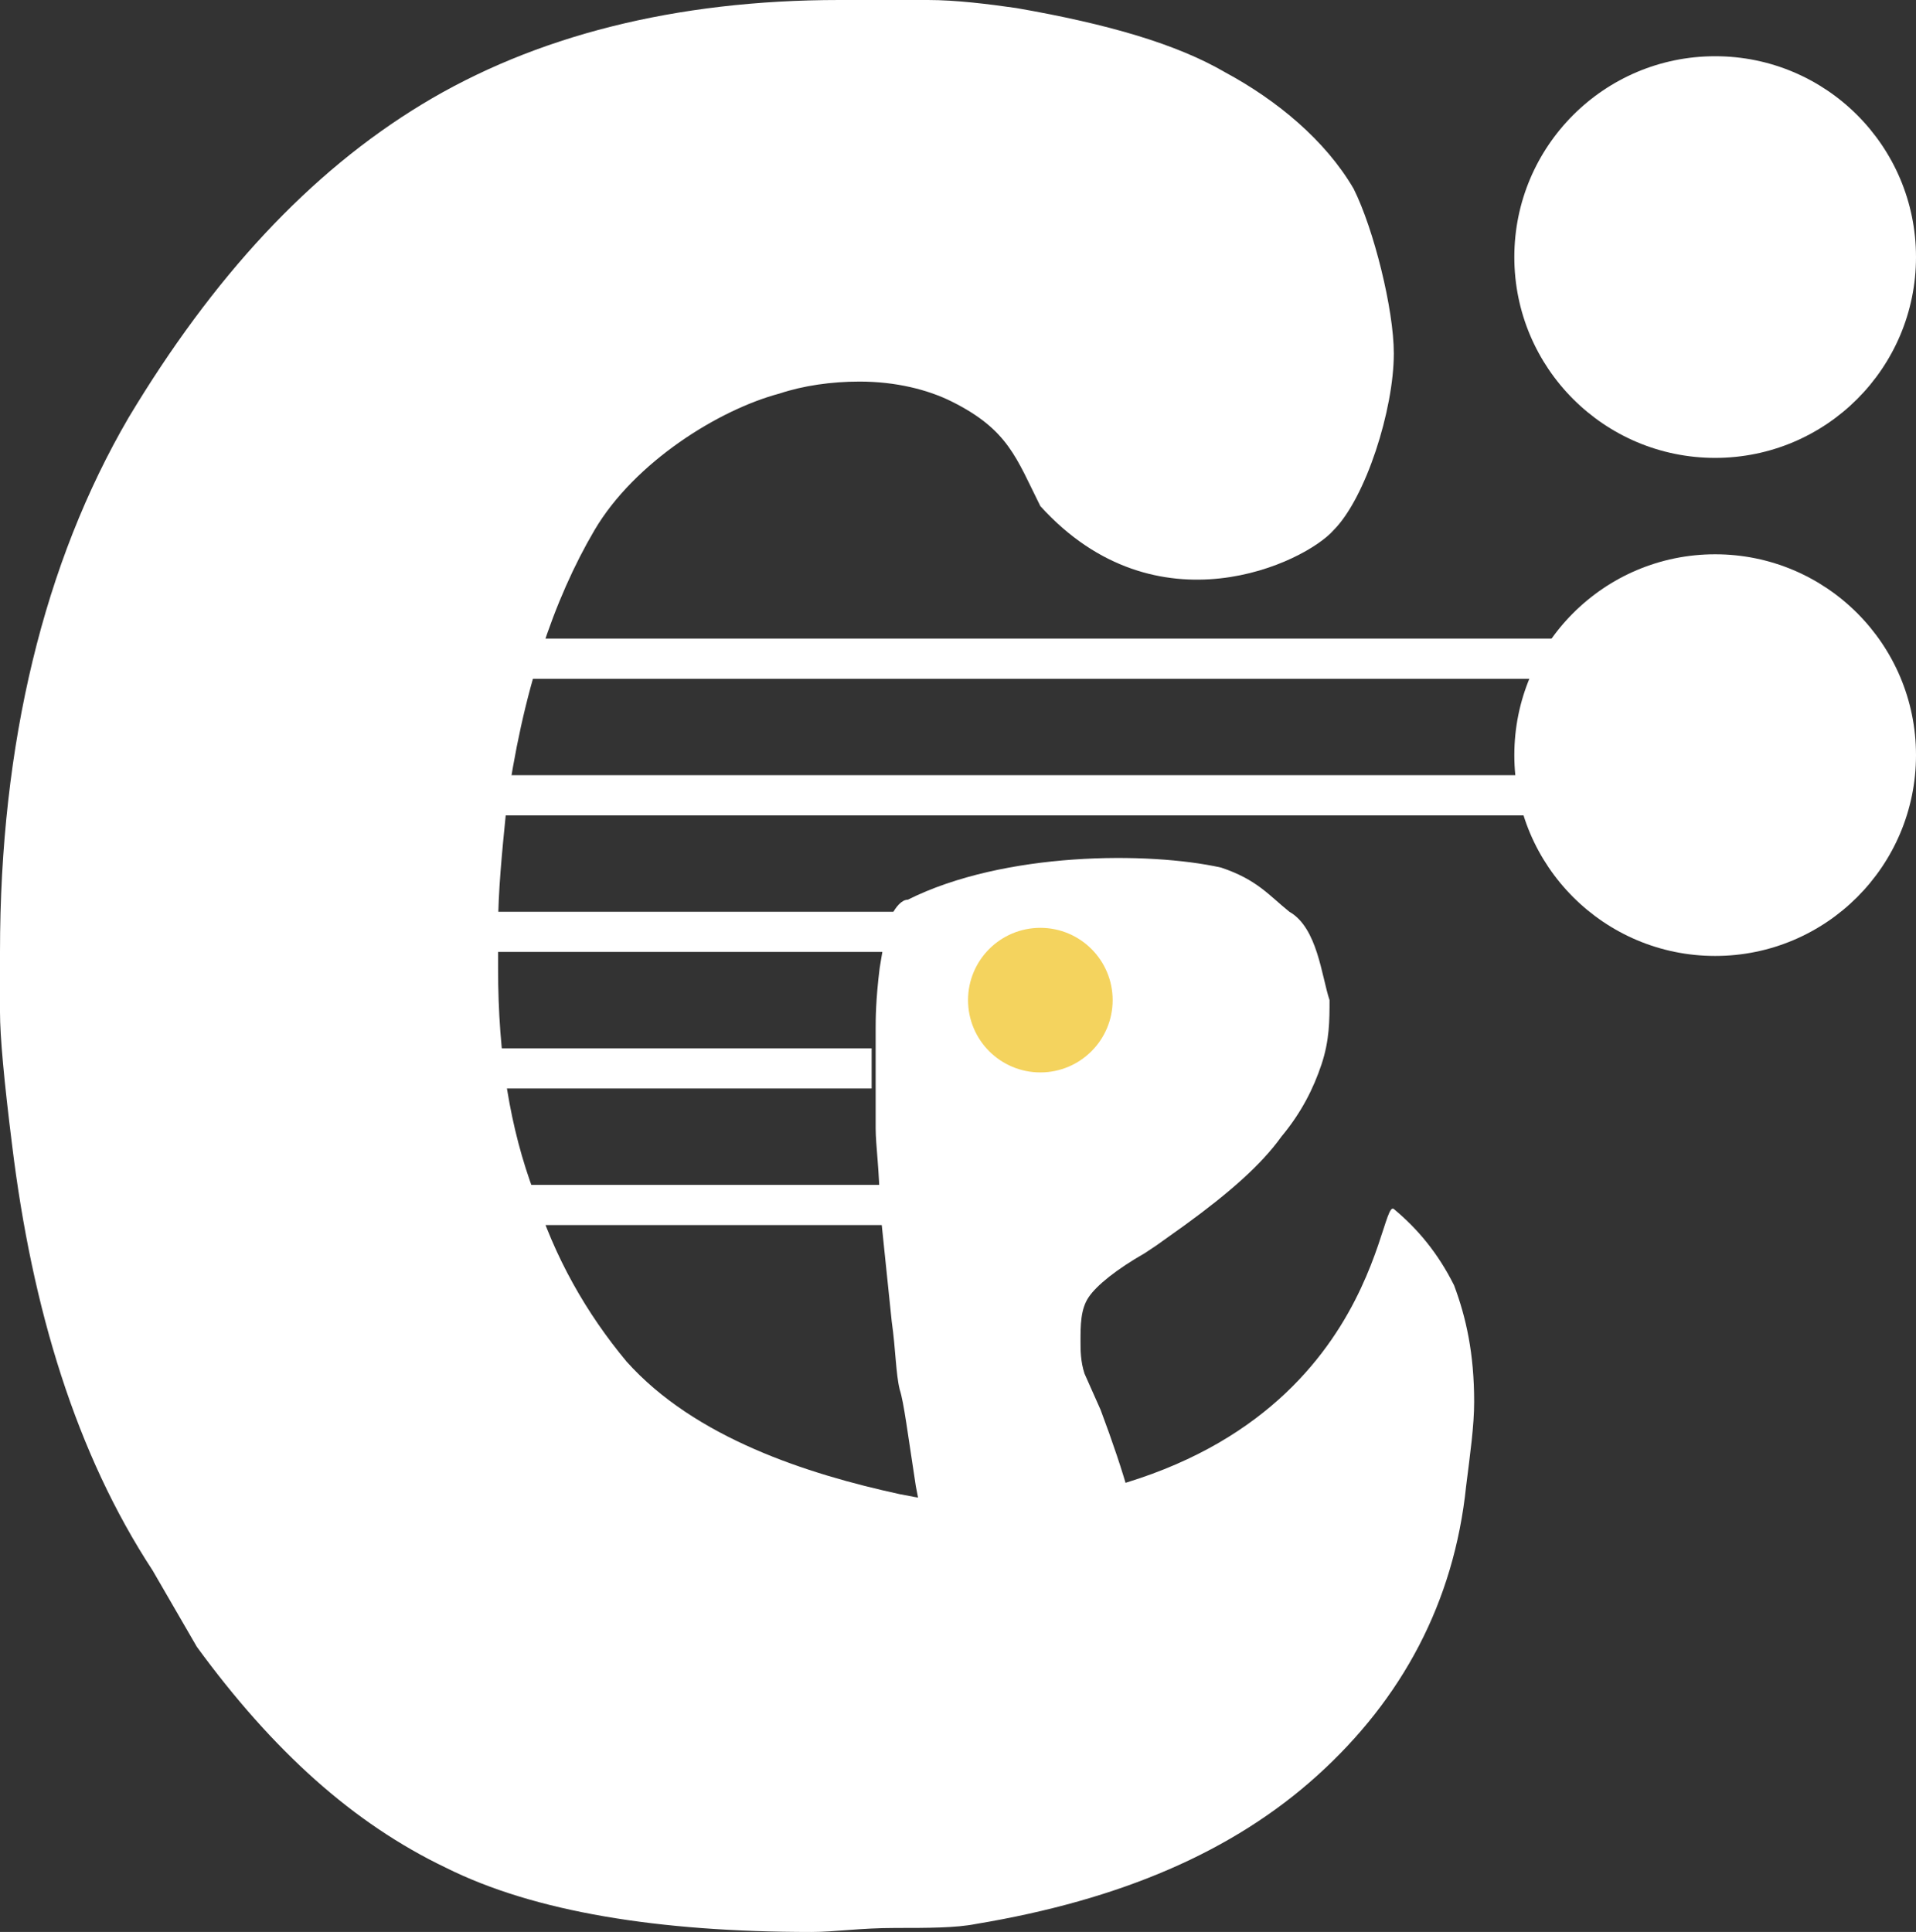 <?xml version="1.0" encoding="utf-8"?>
<!-- Generator: Adobe Illustrator 25.3.0, SVG Export Plug-In . SVG Version: 6.00 Build 0)  -->
<svg version="1.1" id="Calque_1" xmlns="http://www.w3.org/2000/svg" xmlns:xlink="http://www.w3.org/1999/xlink" x="0px" y="0px"
	 viewBox="0 0 47.7 48.1" style="enable-background:new 0 0 47.7 48.1;" xml:space="preserve">
<rect x="0" y="0" width="47.7" height="48.1" fill="#333333" stroke="none"/>
<style type="text/css">
	.st0{fill:#FFFFFF;}
	.st1{fill:#F4D35E;stroke:#F4D35E;stroke-miterlimit:10;}
	.st2{fill:none;stroke:#FFFFFF;stroke-miterlimit:10;}
</style>
<g>
	<path class="st0" d="M36.7,34.9c0-1.2-0.2-2.1-0.5-2.9c-0.4-0.8-0.9-1.4-1.5-1.9c-0.4-0.3-0.5,6.5-9.7,7.4c-0.7,0-1.6-0.1-2.6-0.3
		c-2.3-0.5-5.1-1.4-6.8-3.3c-1-1.2-1.8-2.6-2.3-4.2c-0.6-1.6-0.9-3.4-0.9-5.6c0-0.2,0-0.5,0-1c0-0.9,0.1-1.9,0.2-2.9
		c0.4-3,1.2-5.3,2.2-7s3.1-3,4.6-3.4c0.6-0.2,1.3-0.3,2-0.3c0.9,0,1.7,0.2,2.3,0.5c1.4,0.7,1.6,1.4,2.2,2.6c2.9,3.2,6.6,1.4,7.3,0.6
		c0.8-0.8,1.5-3,1.5-4.4c0-1.1-0.5-3.1-1-4.1c-0.7-1.2-1.9-2.2-3.2-2.9c-1.2-0.7-2.9-1.2-5.2-1.6C24.6,0.1,23.8,0,23.1,0
		c-0.7,0-1.4,0-2.2,0c-4.1,0-7.6,0.9-10.4,2.6c-2.8,1.7-5.2,4.3-7.3,7.8C1.1,14,0,18.5,0,23.7c0,0.4,0,0.9,0,1.5
		c0,0.6,0.1,1.7,0.3,3.3c0.5,4.1,1.6,7.7,3.5,10.6L4.9,41c1.9,2.6,3.9,4.4,6.2,5.5c2.2,1.1,5.3,1.6,9.1,1.6c0.6,0,1.2-0.1,2.1-0.1
		c0.8,0,1.5,0,2-0.1c3.6-0.6,6.4-1.8,8.5-3.7c2.1-1.9,3.4-4.3,3.7-7.2C36.6,36.2,36.7,35.5,36.7,34.9z"/>
	<circle class="st0" cx="42.7" cy="6.4" r="5"/>
	<circle class="st0" cx="42.7" cy="18.8" r="5"/>
</g>
<path class="st0" d="M32.1,22.7c-0.5-0.4-0.8-0.8-1.7-1.1c-1.8-0.4-5.4-0.4-7.8,0.8c-0.3,0-0.6,0.7-0.6,1.1l-0.1,0.6
	c-0.1,0.8-0.1,1.3-0.1,1.5c0,0.2,0,0.6,0,1.1c0,0.5,0,1,0,1.4c0,0.4,0.1,1.1,0.1,1.9l0.3,2.9c0.1,0.7,0.1,1.3,0.2,1.7
	c0.1,0.3,0.2,1.1,0.4,2.4c0.7,3.9,2.5,4.7,5,3.4c1-0.4,0.8-2.1-0.4-5.3L27,34.2c-0.1-0.3-0.1-0.6-0.1-0.8c0-0.4,0-0.8,0.2-1.1
	c0.2-0.3,0.7-0.7,1.4-1.1l0.3-0.2l0.7-0.5c1.1-0.8,1.9-1.5,2.4-2.2c0.5-0.6,0.8-1.2,1-1.8c0.2-0.6,0.2-1.1,0.2-1.6
	C32.9,24.3,32.8,23.1,32.1,22.7z"/>
<g>
	<circle class="st1" cx="25.9" cy="24.9" r="1.3"/>
</g>
<line class="st2" x1="6.8" y1="16.4" x2="42.1" y2="16.4"/>
<line class="st2" x1="6.8" y1="19.8" x2="42.1" y2="19.8"/>
<line class="st2" x1="6.8" y1="23.2" x2="24.5" y2="23.2"/>
<line class="st2" x1="6.8" y1="26.6" x2="21.7" y2="26.6"/>
<line class="st2" x1="6.8" y1="30" x2="24.5" y2="30"/>
</svg>
